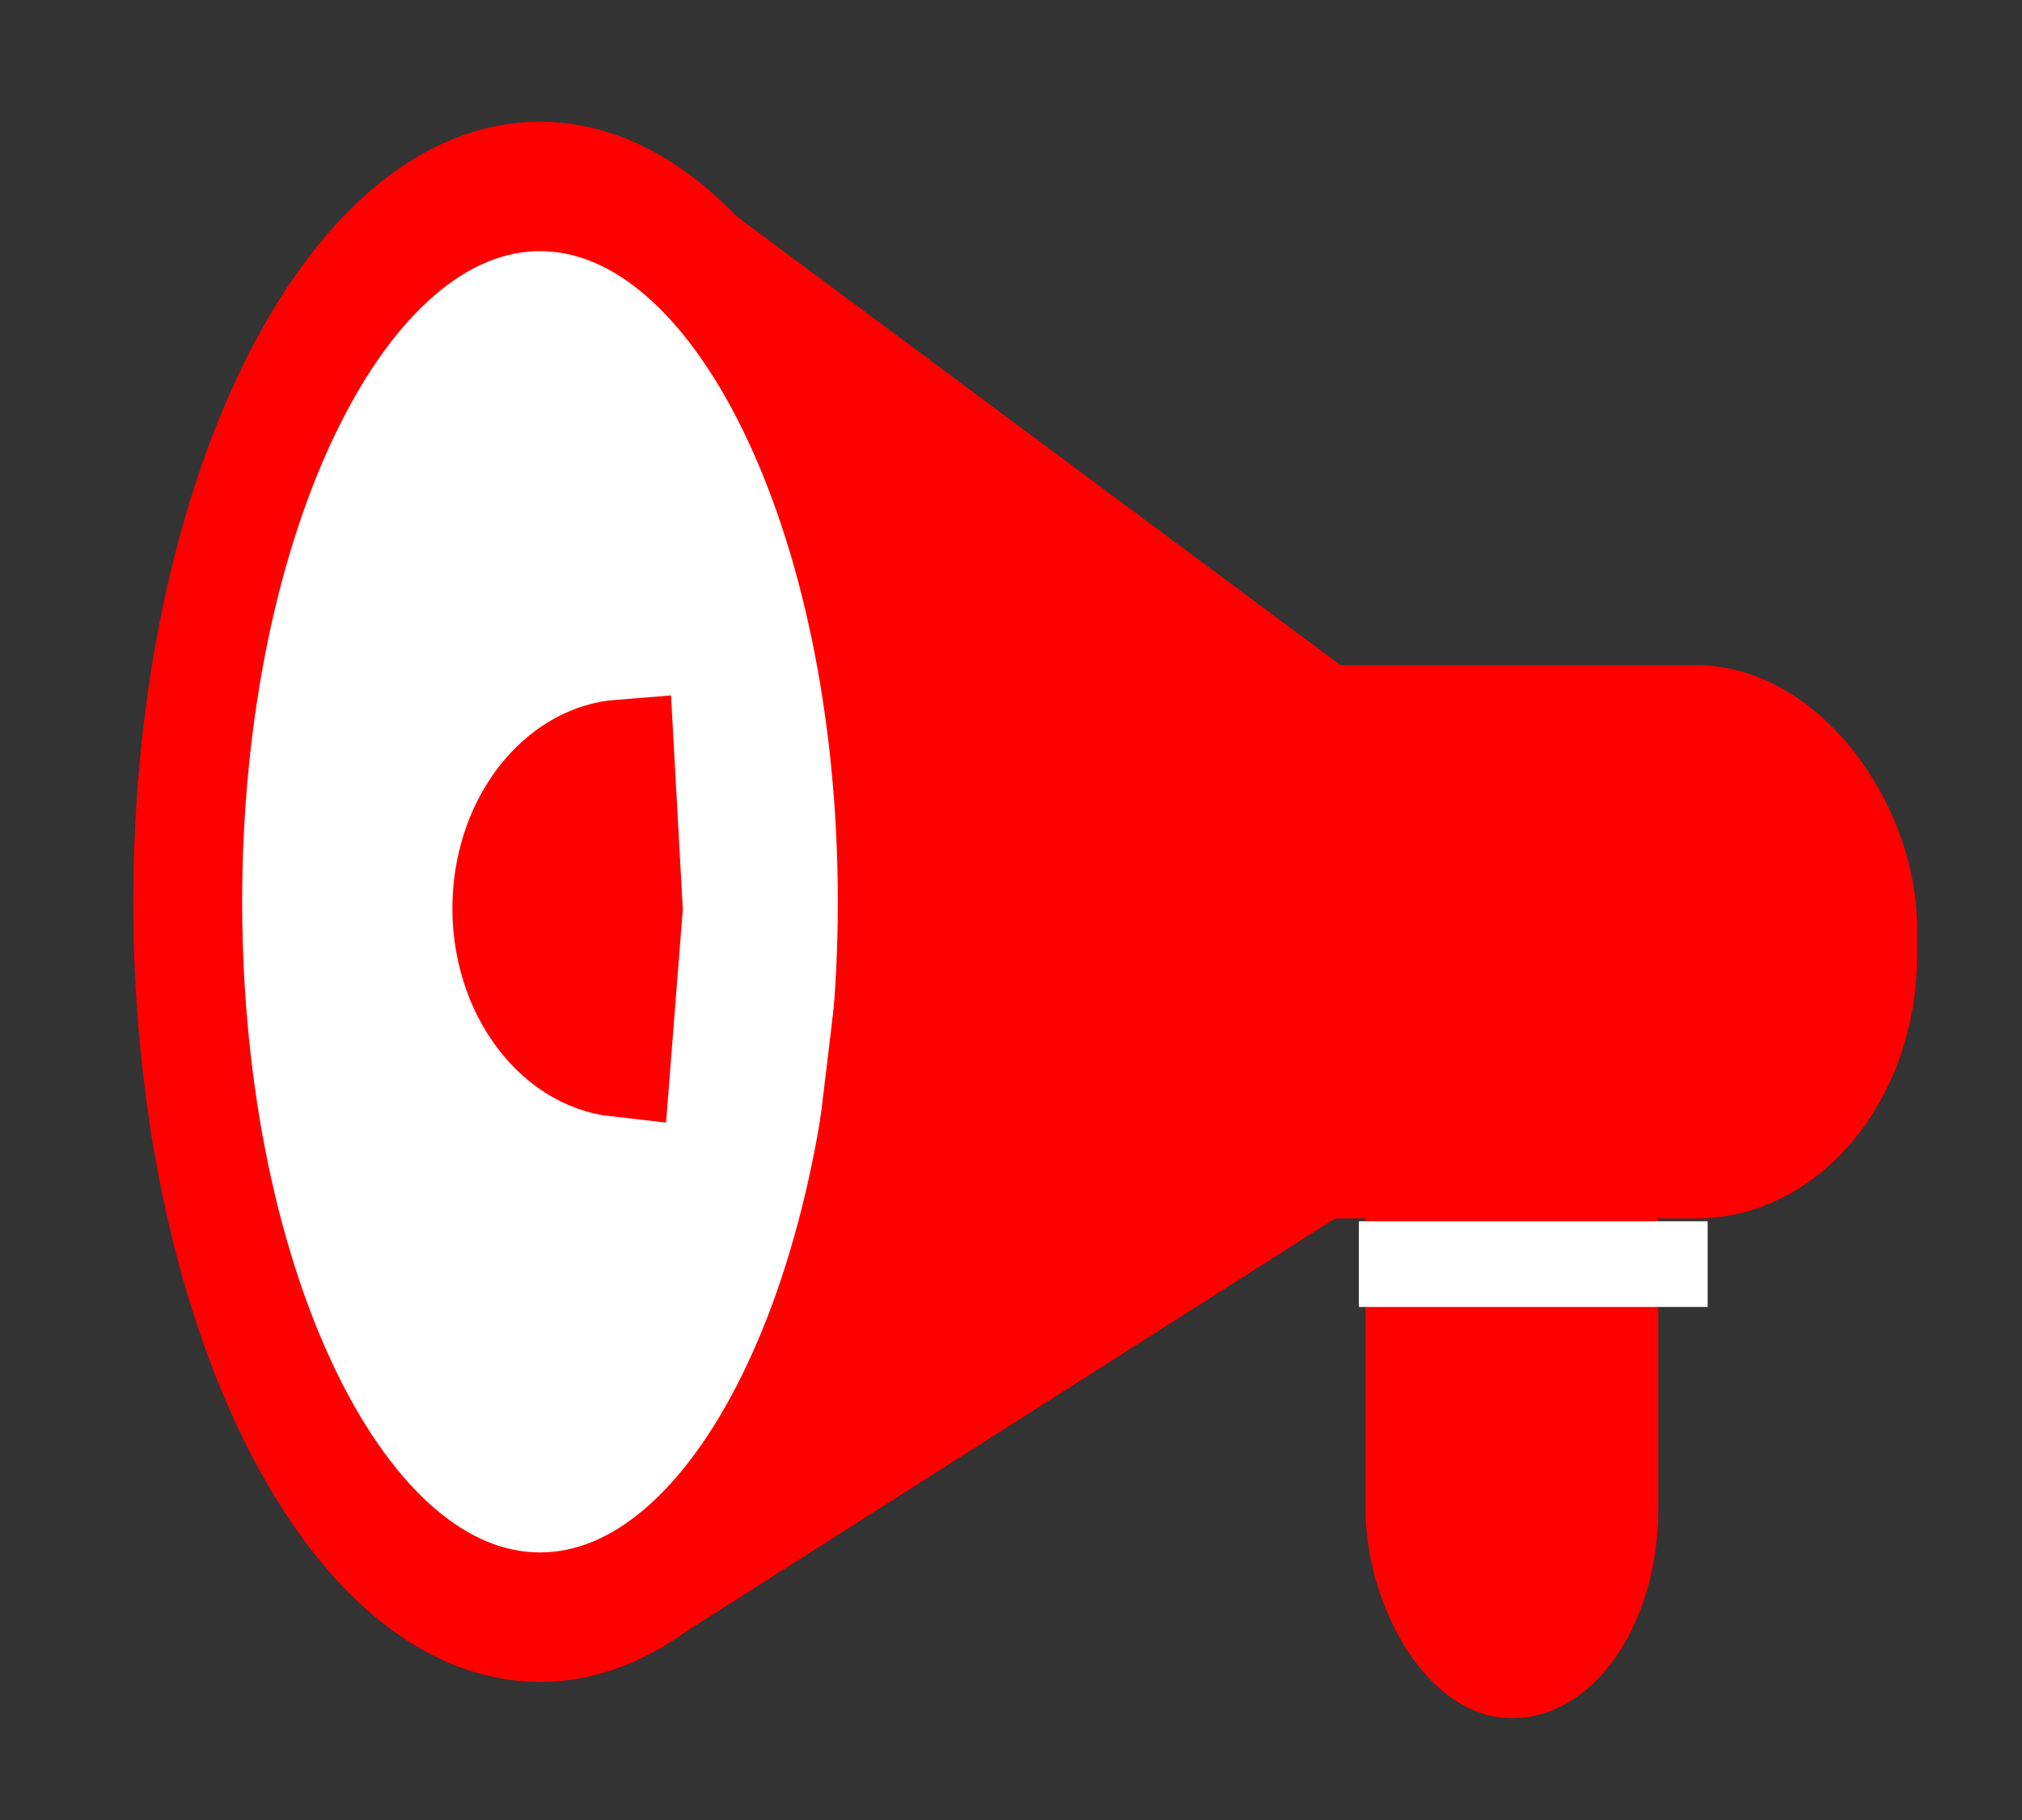 <?xml version="1.0" encoding="UTF-8" standalone="no"?>
<!-- Created with Inkscape (http://www.inkscape.org/) -->

<svg
   xmlns:dc="http://purl.org/dc/elements/1.1/"
   xmlns:cc="http://creativecommons.org/ns#"
   xmlns:rdf="http://www.w3.org/1999/02/22-rdf-syntax-ns#"
   xmlns:svg="http://www.w3.org/2000/svg"
   xmlns="http://www.w3.org/2000/svg"
   xmlns:sodipodi="http://sodipodi.sourceforge.net/DTD/sodipodi-0.dtd"
   xmlns:inkscape="http://www.inkscape.org/namespaces/inkscape"
   width="100"
   height="90"
   id="svg2"
   version="1.1"
   inkscape:version="0.48.5 r10040"
   sodipodi:docname="mike.svg">
  <rect width="100%" height="100%" fill="#333333" stroke="none"/>
  <defs
     id="defs4" />
  <sodipodi:namedview
     id="base"
     pagecolor="#ffffff"
     bordercolor="#666666"
     borderopacity="1.0"
     inkscape:pageopacity="0.0"
     inkscape:pageshadow="2"
     inkscape:zoom="1.6207619"
     inkscape:cx="372.04724"
     inkscape:cy="25"
     inkscape:document-units="px"
     inkscape:current-layer="layer1"
     showgrid="false"
     inkscape:window-width="1366"
     inkscape:window-height="706"
     inkscape:window-x="-8"
     inkscape:window-y="-8"
     inkscape:window-maximized="1" />
  <g
     inkscape:label="Layer 1"
     inkscape:groupmode="layer"
     id="layer1"
     transform="translate(0,-962.362)">
    <g
       id="g3775"
       transform="matrix(1.682,0,0,2.001,0.275,951.132)">
      <path
         d="m 26.071,27.898 c 0,9.764 -4.637,17.679 -10.357,17.679 -5.72,0 -10.357,-7.915 -10.357,-17.679 0,-9.764 4.637,-17.679 10.357,-17.679 5.72,0 10.357,7.915 10.357,17.679 z"
         sodipodi:ry="17.678572"
         sodipodi:rx="10.357142"
         sodipodi:cy="27.897896"
         sodipodi:cx="15.714286"
         id="path2985"
         style="fill:#ffffff;fill-rule:evenodd;stroke:#ff0000;stroke-width:3.2;stroke-linecap:butt;stroke-linejoin:miter;stroke-miterlimit:4;stroke-opacity:1;stroke-dasharray:none"
         sodipodi:type="arc" />
      <path
         sodipodi:nodetypes="cccccccc"
         inkscape:connector-curvature="0"
         id="path3757"
         d="M 18.435,9.637 39.494,22.79 39.472,34.953 19.193,45.801 l 4.379,-6.296 2.143,-15 -3.929,-11.429 z"
         style="fill:#ff0000;stroke:#ff0000;stroke-width:1px;stroke-linecap:butt;stroke-linejoin:miter;stroke-opacity:1" />
      <rect
         ry="4.682"
         y="23.865"
         x="34.224"
         height="10.045"
         width="20.166"
         id="rect3761"
         style="fill:#ff0000;stroke:#ff0000;stroke-width:3.63;stroke-miterlimit:4;stroke-dasharray:none" />
      <path
         transform="matrix(0.93,0.368,-0.368,0.93,12.359,-5.24)"
         sodipodi:end="4.2702276"
         sodipodi:start="1.2873925"
         d="m 18.779,32.195 c -1.892,0.551 -3.873,-0.536 -4.424,-2.427 -0.49,-1.683 0.315,-3.472 1.899,-4.222 l 1.527,3.224 z"
         sodipodi:ry="3.5672998"
         sodipodi:rx="3.5683548"
         sodipodi:cy="28.770109"
         sodipodi:cx="17.78076"
         id="path3767"
         style="fill:#ff0000;stroke:#ff0000;stroke-width:3.2;stroke-miterlimit:4;stroke-dasharray:none"
         sodipodi:type="arc" />
      <rect
         rx="2.796"
         ry="3.668"
         y="32.255"
         x="41.495"
         height="14.313"
         width="5.593"
         id="rect3769"
         style="fill:#ff0000;stroke:#ff0000;stroke-width:3.014;stroke-miterlimit:4;stroke-dasharray:none" />
      <rect
         ry="0.205"
         rx="0"
         y="35.793"
         x="39.791"
         height="2.118"
         width="10.256"
         id="rect3773"
         style="fill:#ffffff;stroke:none" />
    </g>
  </g>
</svg>
